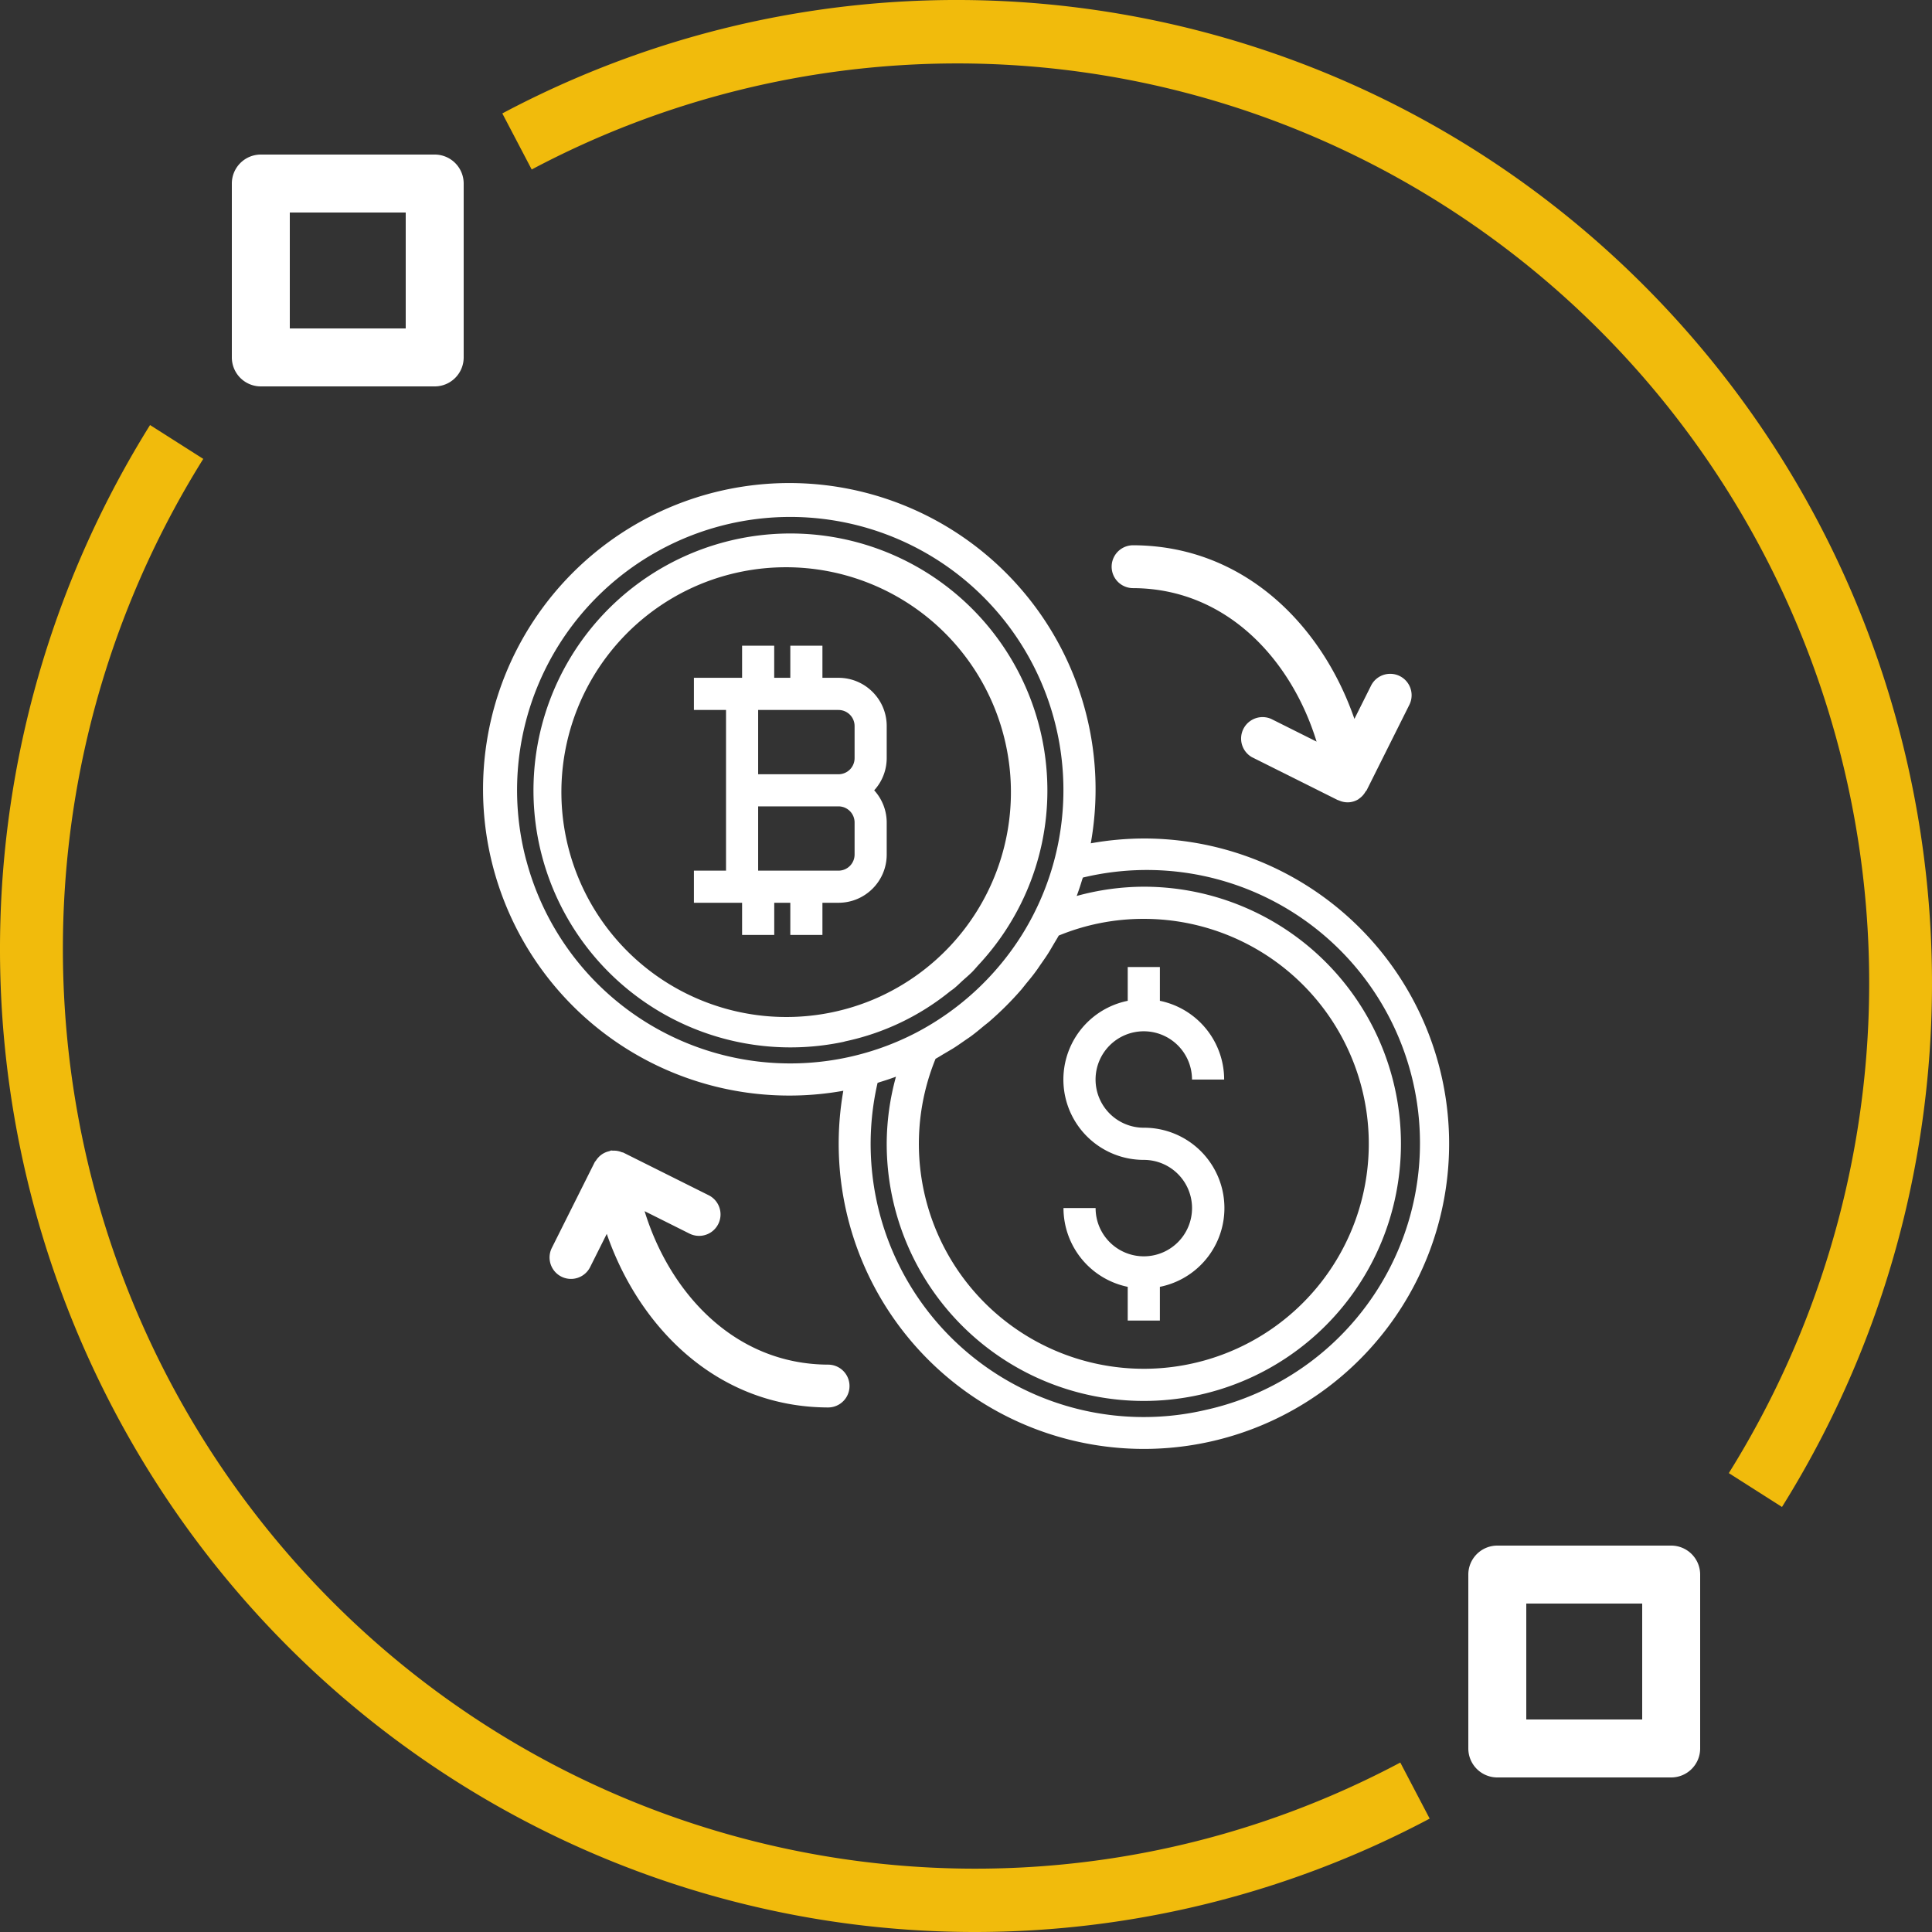 <svg width="48" height="48" viewBox="0 0 48 48" xmlns="http://www.w3.org/2000/svg">
    <rect x="0" y="0" width="48" height="48" fill="#333333" stroke="none"/>
    <g fill-rule="nonzero" fill="none">
        <path d="M24.218 48c3.938 0 7.817-.967 11.302-2.817l-.73-1.393c-9.074 4.822-20.228 2.898-27.196-4.69C.627 31.512-.417 20.151 5.05 11.401l-1.322-.841a24.595 24.595 0 0 0-.714 24.816C7.275 43.163 15.397 47.998 24.218 48zM23.783 1.576c8.251.002 15.85 4.525 19.836 11.808a23.006 23.006 0 0 1-.667 23.215l1.321.841C50.116 28.087 49 15.943 41.551 7.832 34.103-.279 22.18-2.336 12.48 2.818l.73 1.393a22.553 22.553 0 0 1 10.573-2.635z" fill="#F1BB0C"/>
        <path d="M37.2 44.16h4.32a.72.72 0 0 0 .72-.72v-4.32a.72.72 0 0 0-.72-.72H37.2a.72.72 0 0 0-.72.72v4.32a.72.72 0 0 0 .72.72zm.72-4.32h2.88v2.88h-2.88v-2.88zM6.48 9.6h4.32a.72.72 0 0 0 .72-.72V4.56a.72.72 0 0 0-.72-.72H6.48a.72.72 0 0 0-.72.72v4.32a.72.72 0 0 0 .72.72zm.72-4.32h2.88v2.88H7.2V5.28z" fill="#FFF"/>
        <g fill="#FFF">
            <path d="M20.832 16.84h-.399v-.798h-.798v.798h-.4v-.798h-.798v.798H17.24v.799h.798v3.992h-.798v.798h1.197v.799h.799v-.799h.399v.799h.798v-.799h.4c.66 0 1.197-.536 1.197-1.197v-.799a1.19 1.19 0 0 0-.311-.798c.2-.218.31-.503.311-.799v-.798c0-.661-.536-1.198-1.198-1.198zm.4 4.392a.4.4 0 0 1-.4.399h-1.996v-1.597h1.996a.4.4 0 0 1 .4.4v.798zm0-2.396a.4.4 0 0 1-.4.4h-1.996v-1.597h1.996a.4.4 0 0 1 .4.399v.798z"/>
            <path d="M23.714 24.548c.07-.058.134-.122.2-.183.08-.071.16-.14.237-.215.056-.057.108-.12.162-.179a6.386 6.386 0 0 0 1.172-1.778 6.32 6.32 0 0 0 .537-2.558 6.384 6.384 0 1 0-5.077 6.252c.02-.004.04-.011.06-.016a6.172 6.172 0 0 0 2.585-1.23c.04-.032.085-.06.124-.093zm-1.84.207a5.589 5.589 0 1 1-4.477-10.24 5.589 5.589 0 0 1 4.476 10.24z"/>
            <path d="M29.736 20.947a7.585 7.585 0 0 0-1.318-.115 7.578 7.578 0 0 0-1.318.12 7.609 7.609 0 1 0-6.148 6.148 7.583 7.583 0 1 0 8.784-6.153zm-16.662.426a6.787 6.787 0 1 1 12.33 1.83 6.856 6.856 0 0 1-2.655 2.46 6.785 6.785 0 0 1-9.674-4.29zm15.344 1.456a5.589 5.589 0 1 1-5.174 3.476c.075-.04.146-.087.22-.13l.203-.12c.098-.06.192-.127.287-.193.06-.042.122-.082.182-.126.102-.076.2-.157.299-.24.048-.04.097-.075.144-.116a7.883 7.883 0 0 0 .801-.8l.12-.15c.08-.096.16-.193.233-.294.046-.061.087-.125.131-.188.064-.092.13-.184.189-.28.044-.069.083-.14.125-.21.041-.07.086-.141.126-.214a5.524 5.524 0 0 1 2.114-.415zm1.52 12.204a6.784 6.784 0 0 1-8.135-8.129l.051-.018c.137-.041.272-.086.406-.136a6.326 6.326 0 0 0-.23 1.668 6.388 6.388 0 1 0 6.388-6.388 6.326 6.326 0 0 0-1.668.23c.05-.133.095-.269.136-.406l.018-.051a6.787 6.787 0 1 1 3.033 13.23z"/>
            <path d="M28.418 28.817a1.198 1.198 0 1 1-1.198 1.197h-.798a2 2 0 0 0 1.596 1.957v.838h.799v-.838a1.996 1.996 0 0 0-.4-3.953 1.198 1.198 0 1 1 1.198-1.197h.799a2 2 0 0 0-1.597-1.956v-.839h-.799v.839a1.996 1.996 0 0 0 .4 3.952zM28.15 14.612c2.333.007 3.94 1.792 4.56 3.813l-1.126-.563a.533.533 0 0 0-.477.952l2.13 1.064c.006.004.014.002.021.005a.522.522 0 0 0 .286.047.529.529 0 0 0 .204-.072l.011-.01a.523.523 0 0 0 .168-.182c.006-.01.018-.015.024-.026l1.064-2.129a.532.532 0 1 0-.952-.476l-.413.826c-.798-2.312-2.73-4.305-5.497-4.314h-.001a.532.532 0 0 0-.002 1.065zM20.575 33.904c-2.333-.008-3.94-1.793-4.56-3.813l1.126.563a.533.533 0 0 0 .477-.953l-2.13-1.064c-.012-.006-.026-.006-.039-.01a.496.496 0 0 0-.213-.039c-.019.001-.036-.006-.055-.003-.017.003-.031.013-.048.017a.514.514 0 0 0-.261.148.511.511 0 0 0-.067.086c-.01.014-.023.024-.03.039l-1.065 2.129a.532.532 0 1 0 .952.476l.413-.825c.798 2.311 2.73 4.305 5.497 4.313h.001a.532.532 0 0 0 .002-1.064z"/>
        </g>
    </g>
</svg>
